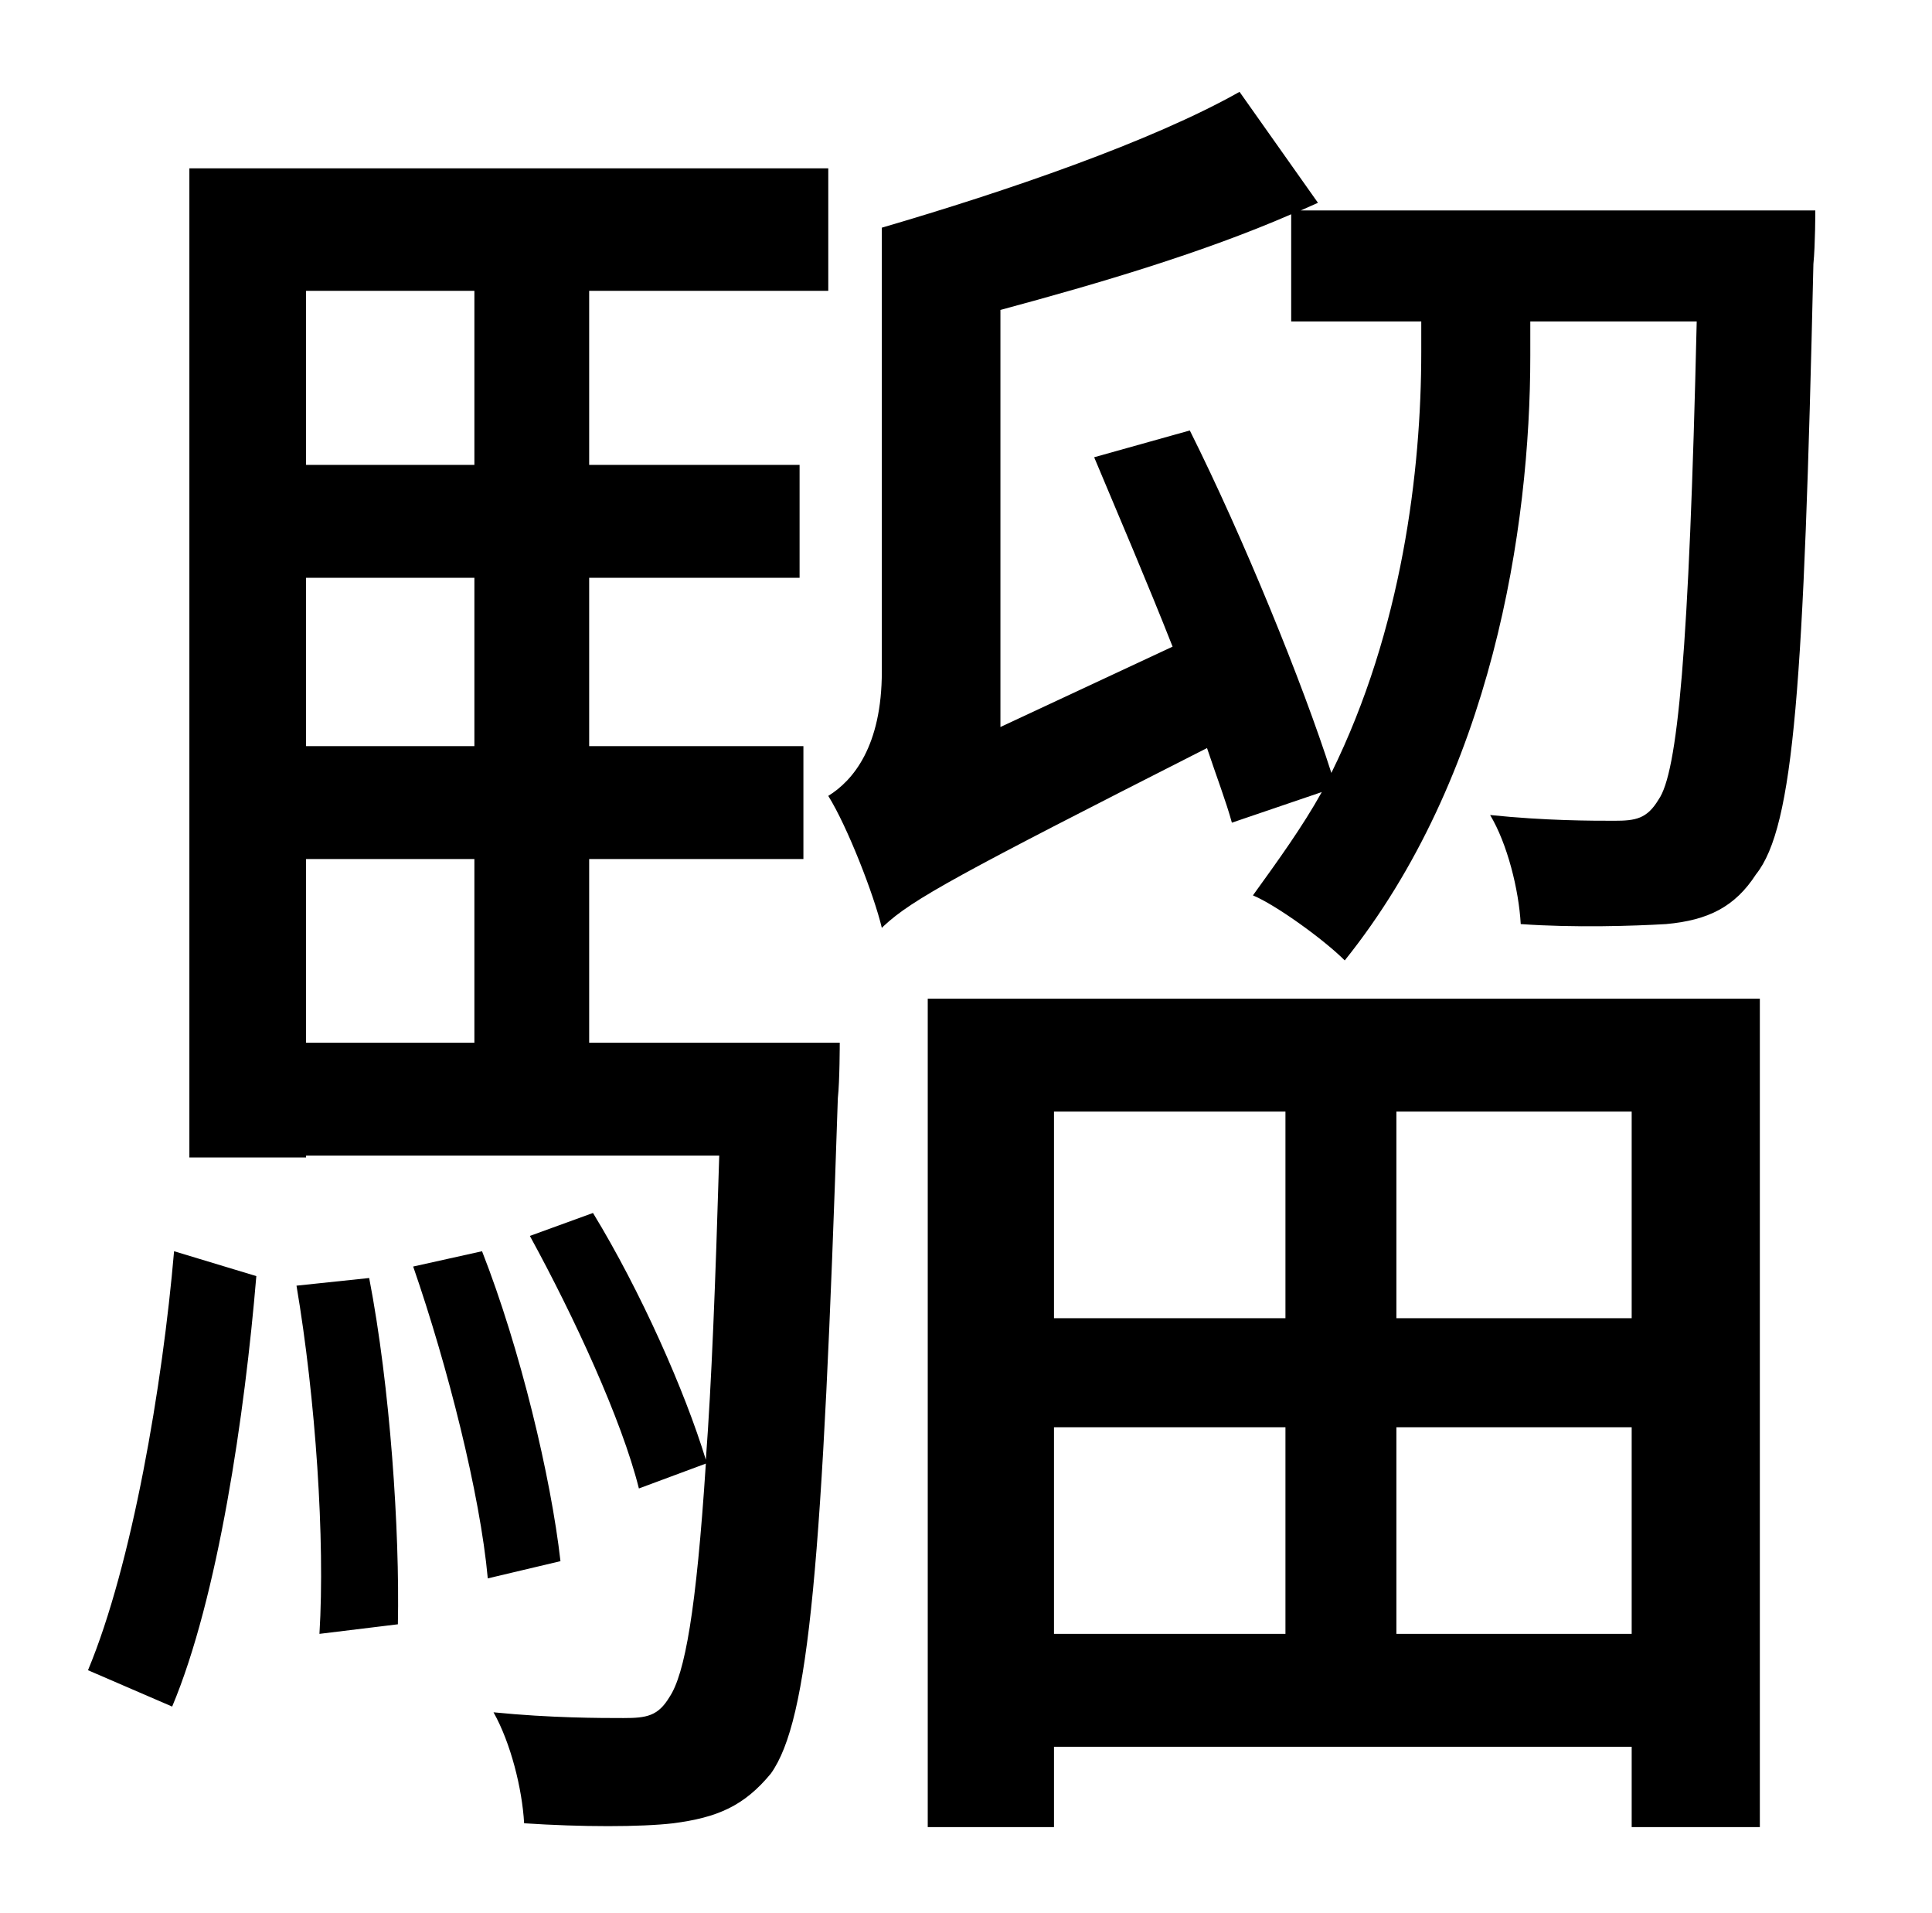 <?xml version="1.0" standalone="no"?>
<!DOCTYPE svg PUBLIC "-//W3C//DTD SVG 1.1//EN" "http://www.w3.org/Graphics/SVG/1.1/DTD/svg11.dtd" >
<svg xmlns="http://www.w3.org/2000/svg" xmlns:xlink="http://www.w3.org/1999/xlink" version="1.1" viewBox="-10 0 1010 1000">
   <path fill="currentColor"
d="M80 892l-44 -19c23 -55 39 -149 45 -219l43 13c-6 72 -20 168 -44 225zM145 672l38 -4c11 57 16 132 15 181l-41 5c3 -49 -2 -123 -12 -182zM206 662l36 -8c20 51 36 118 41 162l-38 9c-4 -44 -21 -111 -39 -163zM150 449v96h88v-96h-88zM238 152h-88v91h88v-91zM238 390
v-88h-88v88h88zM298 545h131s0 20 -1 29c-8 243 -15 325 -35 353c-14 17 -28 23 -51 26c-17 2 -48 2 -78 0c-1 -18 -7 -42 -16 -58c30 3 56 3 68 3s18 -1 24 -11c8 -12 14 -45 19 -122l-35 13c-9 -36 -34 -90 -57 -132l33 -12c25 41 48 93 59 129c3 -40 5 -92 7 -159h-216v1
h-61v-517h334v64h-125v91h110v59h-110v88h112v59h-112v96zM662 581h-121v108h121v-108zM843 689v-108h-123v108h123zM720 854h123v-108h-123v108zM541 854h121v-108h-121v108zM475 955v-433h435v433h-67v-42h-302v42h-66zM733 184v-16h-68v-56c-46 20 -100 36 -152 50v218
l90 -42c-13 -33 -28 -68 -41 -99l50 -14c28 56 59 132 74 179c37 -75 47 -158 47 -220zM670 110h269s0 18 -1 28c-5 219 -10 294 -30 319c-11 17 -25 24 -47 26c-17 1 -48 2 -76 0c-1 -18 -7 -42 -16 -57c29 3 53 3 65 3c11 0 17 -1 23 -11c10 -14 16 -77 20 -250h-87v18
c0 90 -20 220 -97 316c-11 -11 -36 -29 -48 -34c13 -18 26 -36 36 -54l-47 16c-3 -11 -8 -24 -13 -39c-130 66 -154 79 -169 93l-1 1c-4 -17 -18 -53 -28 -69c13 -8 28 -26 28 -65v-232c65 -19 141 -45 187 -71l41 58z" />
</svg>

